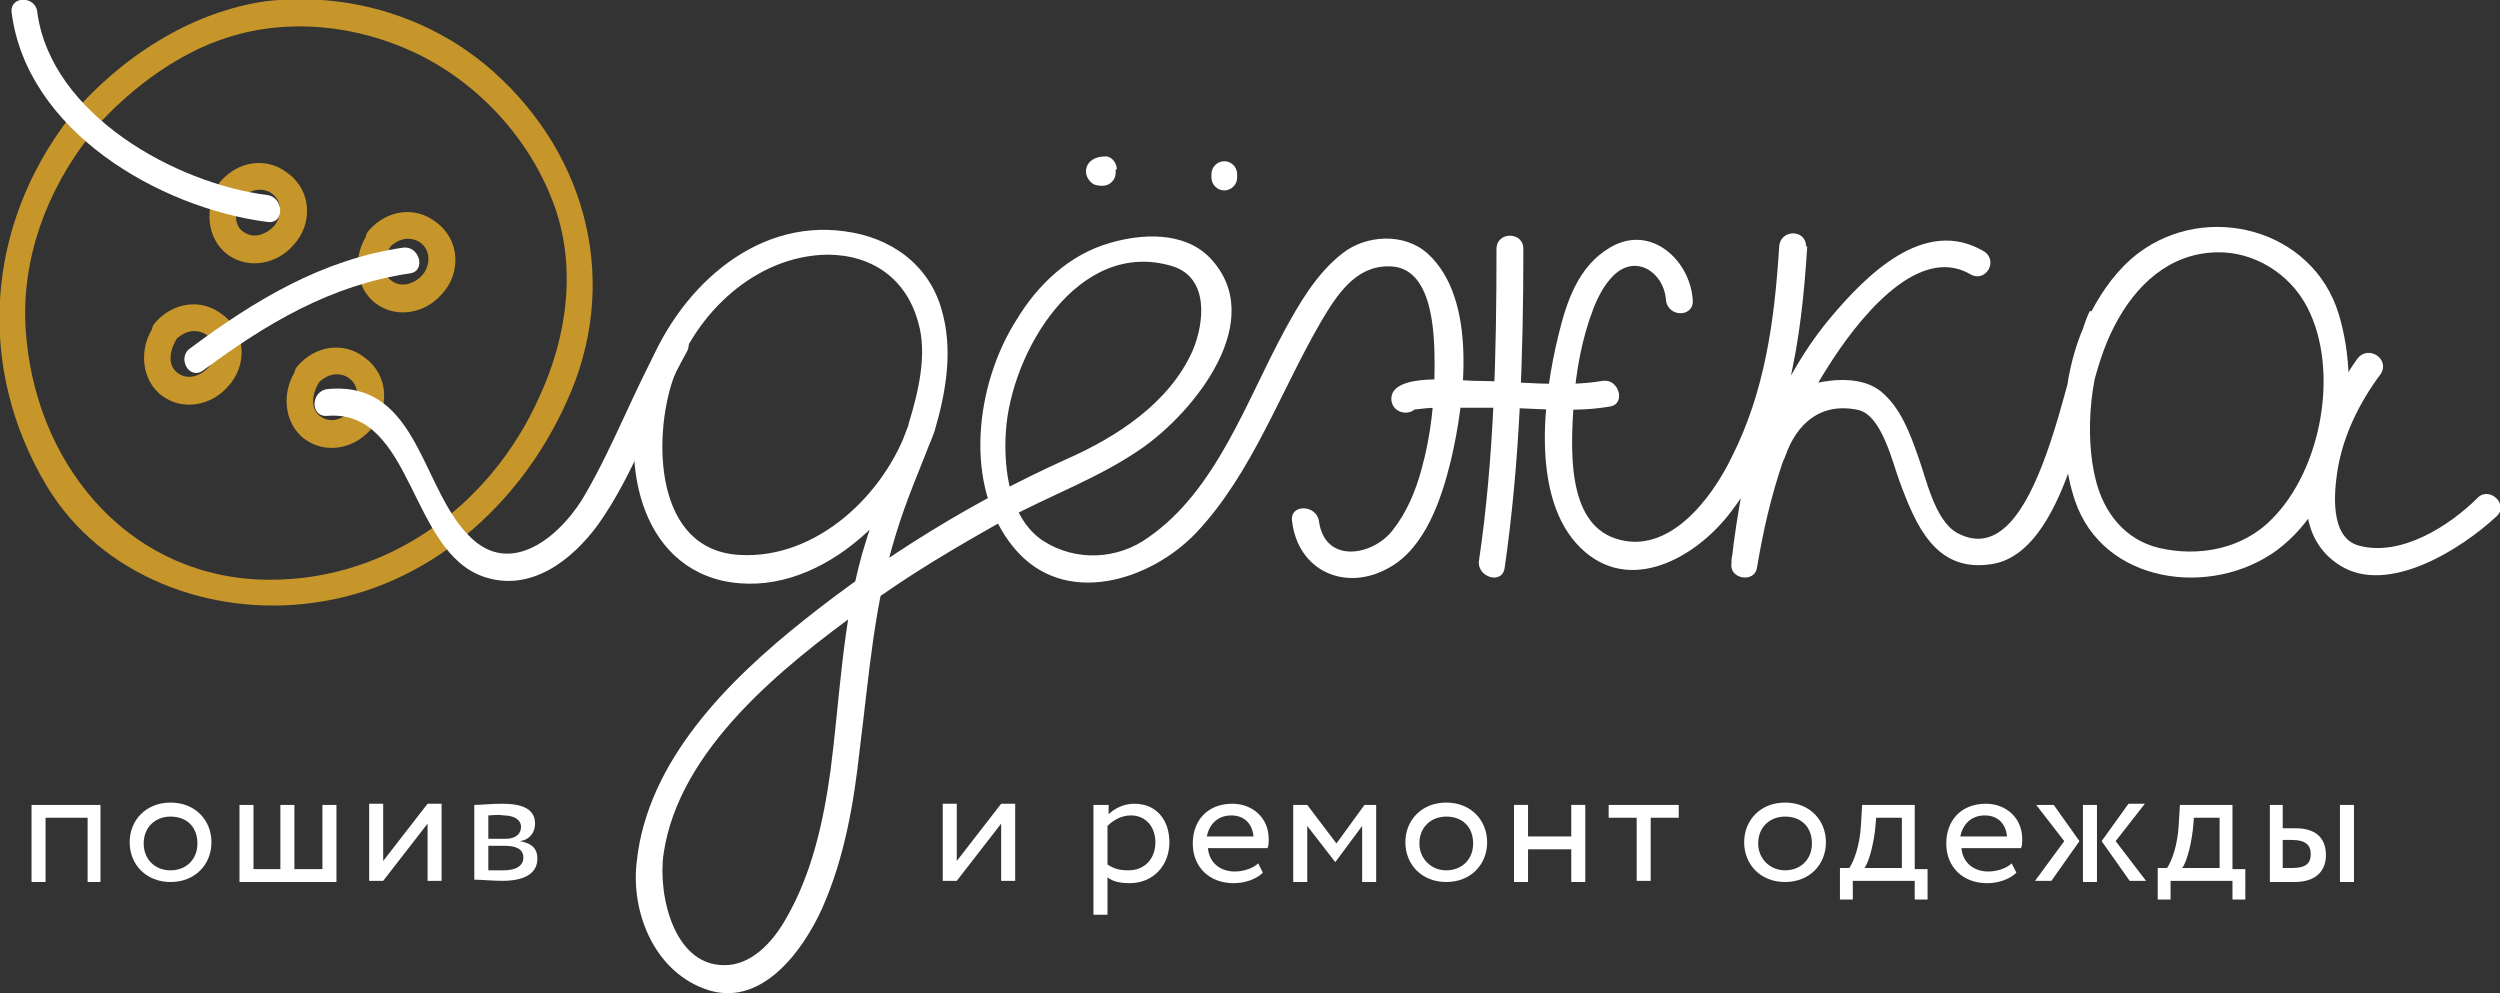 <?xml version="1.0" encoding="utf-8"?>
<!-- Generator: Adobe Illustrator 21.0.0, SVG Export Plug-In . SVG Version: 6.00 Build 0)  -->
<svg version="1.1" id="Layer_1" xmlns="http://www.w3.org/2000/svg" xmlns:xlink="http://www.w3.org/1999/xlink" x="0px" y="0px"
	 viewBox="0 0 214 85" style="enable-background:new 0 0 214 85;" xml:space="preserve">
<rect x="0" y="0" width="214" height="85" fill="#333333" stroke="none"/>
<style type="text/css">
	.st0{fill:#C7962A;}
	.st1{fill:#FFFFFF;}
</style>
<path class="st0" d="M6,10c-7.2,9.3-8.1,21.4-2,31.6c4.7,7.8,14.1,11.2,22.8,10c9.8-1.3,17.7-8.3,21.7-17.2c4.6-10,1.9-21-6.3-28.3
	c-5.3-4.7-12.4-6.8-19.4-6C16.3,1,10.2,5,6,10c-0.9,1.1,0.7,2.7,1.6,1.6c3-3.6,7.4-7,11.9-8.4c5.3-1.7,11.1-1,16,1.3
	c5.3,2.5,9.7,7.2,11.8,12.7c2.1,5.4,1.3,11.5-1.1,16.7C41.9,43.6,32.6,50.1,22,49.6C10.5,49,2.9,39.3,2.2,28.2
	c-0.4-6,1.8-11.9,5.5-16.6C8.5,10.5,6.9,8.9,6,10z"/>
<path class="st0" d="M18.8,15.8c-1.3,1.8-1.2,4.6,0.7,6c1.8,1.3,4.2,0.8,5.6-0.8c1.7-1.8,1.6-4.7-0.5-6.2c-1.8-1.4-4.2-1-5.7,0.7
	c-1,1.1,0.6,2.7,1.6,1.6c0.7-0.7,1.5-1.1,2.5-0.7c1.2,0.6,1.2,2,0.5,2.9c-0.6,0.7-1.6,1.1-2.4,0.7c-1.3-0.6-1-2.2-0.3-3.2
	C21.6,15.8,19.6,14.6,18.8,15.8z"/>
<path class="st0" d="M31.5,20c-1.3,1.8-1.2,4.6,0.7,6c1.8,1.3,4.2,0.8,5.6-0.8c1.7-1.8,1.6-4.7-0.5-6.2c-1.8-1.4-4.2-1-5.7,0.7
	c-1,1.1,0.6,2.7,1.6,1.6c0.7-0.7,1.5-1.1,2.5-0.7c1.2,0.6,1.2,2,0.5,2.9c-0.6,0.7-1.6,1.1-2.4,0.7c-1.3-0.6-1-2.2-0.3-3.2
	C34.3,20,32.4,18.8,31.5,20z"/>
<path class="st0" d="M13.2,27.9c-1.3,1.8-1.2,4.6,0.7,6c1.8,1.3,4.2,0.8,5.6-0.8c1.7-1.8,1.6-4.7-0.5-6.2c-1.8-1.4-4.2-1-5.7,0.7
	c-1,1.1,0.6,2.7,1.6,1.6c0.7-0.7,1.5-1.1,2.5-0.7c1.2,0.6,1.2,2,0.5,2.9c-0.6,0.7-1.6,1.1-2.4,0.7c-1.3-0.6-1-2.2-0.3-3.2
	C16,27.8,14.1,26.7,13.2,27.9z"/>
<path class="st0" d="M25.4,31.6c-1.3,1.8-1.2,4.6,0.7,6c1.8,1.3,4.2,0.8,5.6-0.8c1.7-1.8,1.6-4.7-0.5-6.2c-1.8-1.4-4.2-1-5.7,0.7
	c-1,1.1,0.6,2.7,1.6,1.6c0.7-0.7,1.5-1.1,2.5-0.7c1.2,0.6,1.2,2,0.5,2.9c-0.6,0.7-1.6,1.1-2.4,0.7c-1.3-0.6-1-2.2-0.3-3.2
	C28.3,31.6,26.3,30.4,25.4,31.6z"/>
<path class="st1" d="M80,36.9c1-3.4,1.6-7,0.6-10.4c-1.1-3.9-4.4-6.2-8.3-6.7c-7.9-1.1-14.4,5.2-17,12.2c-2.3,6.3-1.1,15.9,6.5,17.7
	C69.9,51.5,77.6,43.8,80,36.9c0.5-1.4-1.7-2-2.2-0.6c-1.4,3.7-2.9,7.3-4,11.1c-1.7,6.1-1.9,12.3-2.7,18.5c-0.6,4.4-1.6,8.9-3.8,12.7
	c-1,1.8-2.7,3.8-4.9,4c-4.7,0.4-6.1-6-5.6-9.5C58.1,64.1,67.1,57,74,52c3.8-2.8,7.9-5.2,12-7.5c3.9-2.1,8.1-3.6,11.7-6.1
	c4.5-3.1,11-11.1,5.8-16.4c-2.2-2.2-5.8-2-8.5-1.2c-3.5,1-6.2,3.6-8,6.6c-3.5,5.5-4.6,14.2-0.2,19.5c4.3,5.2,11.7,2.8,15.6-1.3
	c4.8-5.1,7.2-12.1,10.7-18.1c1.3-2.2,2.9-4.7,5.7-4.7c3.9-0.1,4,5.8,4,8.5c0,3-0.3,5.9-1.1,8.8c-0.5,1.9-1.3,3.8-2.5,5.3
	c-1.7,2.2-5.8,2.9-6.3-0.8c-0.2-1.4-2.5-1.5-2.3,0c0.5,4.3,4.6,6.1,8.3,4c3.1-1.7,4.5-5.9,5.3-9.2c1.2-5.1,2.3-13.8-2-17.7
	c-2-1.8-5.3-1.6-7.3,0c-2.2,1.7-3.7,4.3-5,6.7c-3.2,5.9-5.8,13.6-11.6,17.6c-2.6,1.9-6.2,2.1-9,0.3c-2.9-1.9-3.4-6.2-3.2-9.3
	c0.4-6.8,6.2-16.7,14.3-14.2c3.1,1,2.7,4.8,1.7,7.2c-2,4.5-6.5,7.4-10.8,9.3c-8,3.6-15.6,8.3-22.5,13.8c-6.4,5.1-13.4,12-14.3,20.7
	c-0.5,4.3,1.5,9.2,5.7,10.8c4.8,1.9,8.5-3.1,10.2-6.9c1.9-4.3,2.7-9,3.2-13.6c0.8-6.3,1.2-12.3,3.1-18.4
	C77.6,42.7,78.9,39.8,80,36.9c-0.7-0.2-1.5-0.4-2.2-0.6c-2,6-7.9,11.6-14.5,11.2c-7.3-0.4-7.4-10-5.7-15c1.9-5.7,7.1-10.6,13.2-10.7
	c3.9,0,6.8,2.1,7.8,5.8c0.8,2.7,0,6-0.8,8.6C77.4,37.7,79.6,38.3,80,36.9L80,36.9z"/>
<path class="st1" d="M121.4,34.2c0,1-1,0.9,0.2,0.8c0.7-0.1,1.3-0.1,2-0.1c1.8,0,3.6,0,5.4,0c2.9,0.1,5.9,0.4,8.8-0.1
	c1.4-0.2,0.8-2.4-0.6-2.2c-3.5,0.6-7.5,0-11,0c-1.2,0-7.2-0.8-7.1,1.6C119.2,35.7,121.5,35.7,121.4,34.2L121.4,34.2z"/>
<path class="st1" d="M128.1,21.3c0,8.9-0.2,17.9-1.5,26.7c-0.2,1.4,2,2.1,2.2,0.6c1.3-9,1.6-18.2,1.6-27.3
	C130.4,19.8,128.1,19.8,128.1,21.3L128.1,21.3z"/>
<path class="st1" d="M144.9,25.7c-0.2-3.4-3.6-6.6-7.1-4.5c-2.7,1.6-3.7,4.6-4.4,7.5c-1.3,5.3-2.4,14,1.9,18.2
	c4.2,4.1,9.9,0.8,12.8-3c5-6.4,6.1-14.9,6.6-22.8c-0.8,0-1.5,0-2.3,0c-0.1,9.2-3.3,18.1-4.2,27.2c-0.1,1.3,2,1.6,2.2,0.3
	c1-6.1,2.8-12.2,6.2-17.4c2.1-3.3,7.4-10.5,12.1-7.7c1.3,0.7,2.4-1.2,1.1-2c-5.1-3-10.1,2.1-13.2,5.8c-4.8,5.8-7.2,13.3-8.4,20.7
	c0.7,0.1,1.5,0.2,2.2,0.3c0.9-9.1,4.1-18,4.2-27.2c0-1.5-2.2-1.5-2.3,0c-0.4,6.3-1.2,12.4-4.1,18.1c-1.7,3.5-5.4,8.4-9.9,6.9
	c-4.3-1.4-3.8-8-3.6-11.5c0.2-2.8,0.7-5.6,1.7-8.2c0.4-1,0.9-2,1.7-2.8c1.9-1.9,4.3-0.3,4.5,2C142.7,27.2,145,27.2,144.9,25.7
	L144.9,25.7z"/>
<path class="st1" d="M152.8,39.1c1-2.9,3.1-4.7,6.3-4c2,0.5,2.9,4.5,3.5,6.1c1.4,3.8,3.1,7.8,7.8,7.1c3.8-0.5,5.8-5.4,6.9-8.5
	c1.4-3.8,1.8-8.3,3.7-11.9c0.7-1.3-1.2-2.4-2-1.2c-2.5,4.5-3,11.3-1.4,16.1c2.4,7.2,11.7,8.4,17.3,4.3c5.9-4.4,7.3-13.6,5.3-20.2
	c-2.2-7.3-11.3-9.7-17.2-5.2c-1.7,1.3-3,3.1-4,5c-0.7,1.3,1.3,2.5,2,1.2c1.8-3.5,4.7-6.2,8.7-6.3c3.2-0.1,6.3,1.8,7.8,4.7
	c2.8,5.4,1.2,13.9-3,18.1c-2.5,2.6-6.3,3.3-9.7,2.5c-2.9-0.7-4.7-3-5.4-5.8c-1-3.9-0.5-9.7,1.5-13.3c-0.7-0.4-1.3-0.8-2-1.2
	c-1.9,3.6-4.3,22.9-11.4,19c-1.9-1.1-2.6-4.6-3.3-6.5c-0.7-2-1.5-4.2-3.2-5.6c-1.5-1.2-3.8-1.1-5.6-0.7c-2.6,0.7-4.1,3.1-4.9,5.5
	C150.1,39.9,152.3,40.5,152.8,39.1L152.8,39.1z"/>
<path class="st1" d="M201.8,30.7c-3,4.1-7.4,14-1.5,17.7c4.1,2.6,10.4-1.4,13.4-4.2c1.1-1-0.6-2.6-1.6-1.6
	c-2.4,2.4-6.6,5.1-10.2,4.1c-2.5-0.7-2.1-4.6-1.8-6.5c0.5-3,1.9-5.8,3.7-8.2C204.6,30.7,202.7,29.5,201.8,30.7L201.8,30.7z"/>
<path class="st1" d="M95.6,14.5c0-0.6-0.5-1.2-1.1-1.1l0,0c-0.5,0-1.1,0.2-1.4,0.7c-0.3,0.6-0.1,1.2,0.4,1.6
	c0.3,0.2,0.6,0.2,0.9,0.2c0.6,0,1.1-0.5,1.1-1.1V14.5z"/>
<path class="st1" d="M105.9,14.9c0-0.6-0.5-1.1-1.1-1.1c-0.6,0-1.1,0.5-1.1,1.1c0,0.1,0,0.2,0,0.3c0,0.6,0.5,1.1,1.1,1.1
	c0.6,0,1.1-0.5,1.1-1.1L105.9,14.9z"/>
<path class="st1" d="M1,1.1C2.3,11.2,13.6,17.8,22.9,19c1.5,0.2,1.4-2.1,0-2.3C15,15.7,4.4,9.8,3.2,1.1C3.1-0.4,0.8-0.4,1,1.1L1,1.1
	z"/>
<path class="st1" d="M28,35.6c7.4-0.6,7,11.7,13.5,13.8c4,1.3,7.5-1.5,9.7-4.5c3.2-4.5,4.9-10,7.6-14.8c0.7-1.3-1.2-2.4-2-1.2
	c-2.5,4.4-4.2,9.1-6.7,13.4c-1.8,3.2-6,7.1-9.6,3.9c-4.5-4-4.5-13.6-12.4-12.9C26.6,33.4,26.5,35.7,28,35.6L28,35.6z"/>
<path class="st1" d="M17.4,31.7c5.4-4,10.9-7.3,17.7-8.3c1.4-0.2,0.8-2.4-0.6-2.2c-6.9,1-12.7,4.5-18.2,8.6
	C15.1,30.6,16.2,32.6,17.4,31.7L17.4,31.7z"/>
<path class="st1" d="M7.5,70H3.9v5.5H2.7v-6.6h5.9v6.6H7.5V70z"/>
<path class="st1" d="M14.6,68.7c2.1,0,3.5,1.5,3.5,3.4s-1.4,3.4-3.5,3.4c-2.1,0-3.5-1.5-3.5-3.4S12.5,68.7,14.6,68.7z M14.6,74.5
	c1.3,0,2.3-0.9,2.3-2.3c0-1.4-0.9-2.3-2.3-2.3c-1.3,0-2.3,0.9-2.3,2.3C12.3,73.5,13.2,74.5,14.6,74.5z"/>
<path class="st1" d="M20.5,68.9h1.2v5.5H24v-5.5h1.2v5.5h2.4v-5.5h1.2v6.6h-8.3V68.9z"/>
<path class="st1" d="M31.6,75.4v-6.6h1.2v4.9l3.8-4.9h1.2v6.6h-1.2v-4.9l-3.8,4.9H31.6z"/>
<path class="st1" d="M40.6,68.9c0.6,0,1.4-0.1,2.4-0.1c1.8,0,2.8,0.5,2.8,1.7c0,0.8-0.5,1.4-1.3,1.5v0c1.1,0.2,1.5,0.7,1.5,1.5
	c0,1.2-1,1.9-3,1.9c-0.8,0-1.8-0.1-2.4-0.1V68.9z M41.8,69.8v2h1.5c0.8,0,1.3-0.4,1.3-1c0-0.7-0.7-1-1.5-1
	C42.6,69.7,42.1,69.8,41.8,69.8z M41.8,72.5v2c0.4,0,0.8,0,1.3,0c1.1,0,1.7-0.4,1.7-1.1c0-0.7-0.6-1-1.6-1H41.8z"/>
<path class="st1" d="M80.7,75.4v-6.6h1.2v4.9l3.8-4.9h1.2v6.6h-1.2v-4.9l-3.8,4.9H80.7z"/>
<path class="st1" d="M93.7,68.9h1.2v0.8c0.5-0.5,1.3-0.9,2.2-0.9c1.9,0,3,1.4,3,3.3c0,2-1.4,3.5-3.4,3.5c-0.7,0-1.4-0.1-1.9-0.5v3.2
	h-1.2V68.9z M94.8,70.7V74c0.6,0.4,1.1,0.5,1.8,0.5c1.4,0,2.3-1,2.3-2.4c0-1.3-0.8-2.3-2.1-2.3C96,69.8,95.3,70.2,94.8,70.7z"/>
<path class="st1" d="M108.1,74.7c-0.6,0.6-1.6,0.9-2.5,0.9c-2.1,0-3.5-1.4-3.5-3.4c0-1.9,1.2-3.4,3.4-3.4c1.7,0,3.1,1.2,3.1,3
	c0,0.3,0,0.6-0.1,0.8h-5.1c0.1,1.2,1,2,2.3,2c0.8,0,1.6-0.3,2-0.7L108.1,74.7z M103.3,71.6h4c-0.1-1.1-0.8-1.8-1.9-1.8
	C104.2,69.8,103.5,70.6,103.3,71.6z"/>
<path class="st1" d="M110.8,68.9h1.1l2.5,3.3l2.4-3.3h1v6.6h-1.2v-4.8l-2.3,3.1h0l-2.4-3.1v4.8h-1.2V68.9z"/>
<path class="st1" d="M123.8,68.7c2.1,0,3.5,1.5,3.5,3.4s-1.4,3.4-3.5,3.4s-3.5-1.5-3.5-3.4S121.7,68.7,123.8,68.7z M123.8,74.5
	c1.3,0,2.3-0.9,2.3-2.3c0-1.4-0.9-2.3-2.3-2.3c-1.3,0-2.3,0.9-2.3,2.3C121.5,73.5,122.5,74.5,123.8,74.5z"/>
<path class="st1" d="M134.5,72.7h-3.7v2.8h-1.2v-6.6h1.2v2.7h3.7v-2.7h1.2v6.6h-1.2V72.7z"/>
<path class="st1" d="M137.7,68.9h6V70h-2.4v5.4h-1.2V70h-2.4V68.9z"/>
<path class="st1" d="M152.8,68.7c2.1,0,3.5,1.5,3.5,3.4s-1.4,3.4-3.5,3.4s-3.5-1.5-3.5-3.4S150.7,68.7,152.8,68.7z M152.8,74.5
	c1.3,0,2.3-0.9,2.3-2.3c0-1.4-0.9-2.3-2.3-2.3c-1.3,0-2.3,0.9-2.3,2.3C150.5,73.5,151.5,74.5,152.8,74.5z"/>
<path class="st1" d="M157.5,74.3h0.8c0.4-0.6,0.9-1.9,1-3.7l0.1-1.7h4.5v5.5h1.1V77h-1.1v-1.6h-5.3V77h-1.1V74.3z M159.6,74.3h3.2
	V70h-2.2l-0.1,1.1C160.3,72.7,159.9,73.9,159.6,74.3z"/>
<path class="st1" d="M172.6,74.7c-0.6,0.6-1.6,0.9-2.5,0.9c-2.1,0-3.5-1.4-3.5-3.4c0-1.9,1.2-3.4,3.4-3.4c1.7,0,3.1,1.2,3.1,3
	c0,0.3,0,0.6-0.1,0.8h-5.1c0.1,1.2,1,2,2.3,2c0.8,0,1.6-0.3,2-0.7L172.6,74.7z M167.8,71.6h4c-0.1-1.1-0.8-1.8-1.9-1.8
	C168.7,69.8,168,70.6,167.8,71.6z"/>
<path class="st1" d="M174.3,68.9h1.5L178,72l-2.4,3.4h-1.4l2.5-3.4L174.3,68.9z M178.3,68.9h1.2v6.6h-1.2V68.9z M181.1,72l2.6,3.4
	h-1.4l-2.4-3.4l2.3-3.2h1.4L181.1,72z"/>
<path class="st1" d="M184.7,74.3h0.8c0.4-0.6,0.9-1.9,1-3.7l0.1-1.7h4.5v5.5h1.1V77h-1.1v-1.6h-5.3V77h-1.1V74.3z M186.8,74.3h3.2
	V70h-2.2l-0.1,1.1C187.5,72.7,187.1,73.9,186.8,74.3z"/>
<path class="st1" d="M194.2,68.9h1.2v2h1.1c2,0,2.6,1.1,2.6,2.3c0,1.2-0.7,2.3-2.7,2.3h-2.1V68.9z M195.4,71.9v2.4h0.8
	c1.2,0,1.6-0.4,1.6-1.2c0-0.8-0.5-1.2-1.6-1.2H195.4z M200.3,68.9h1.2v6.6h-1.2V68.9z"/>
</svg>
